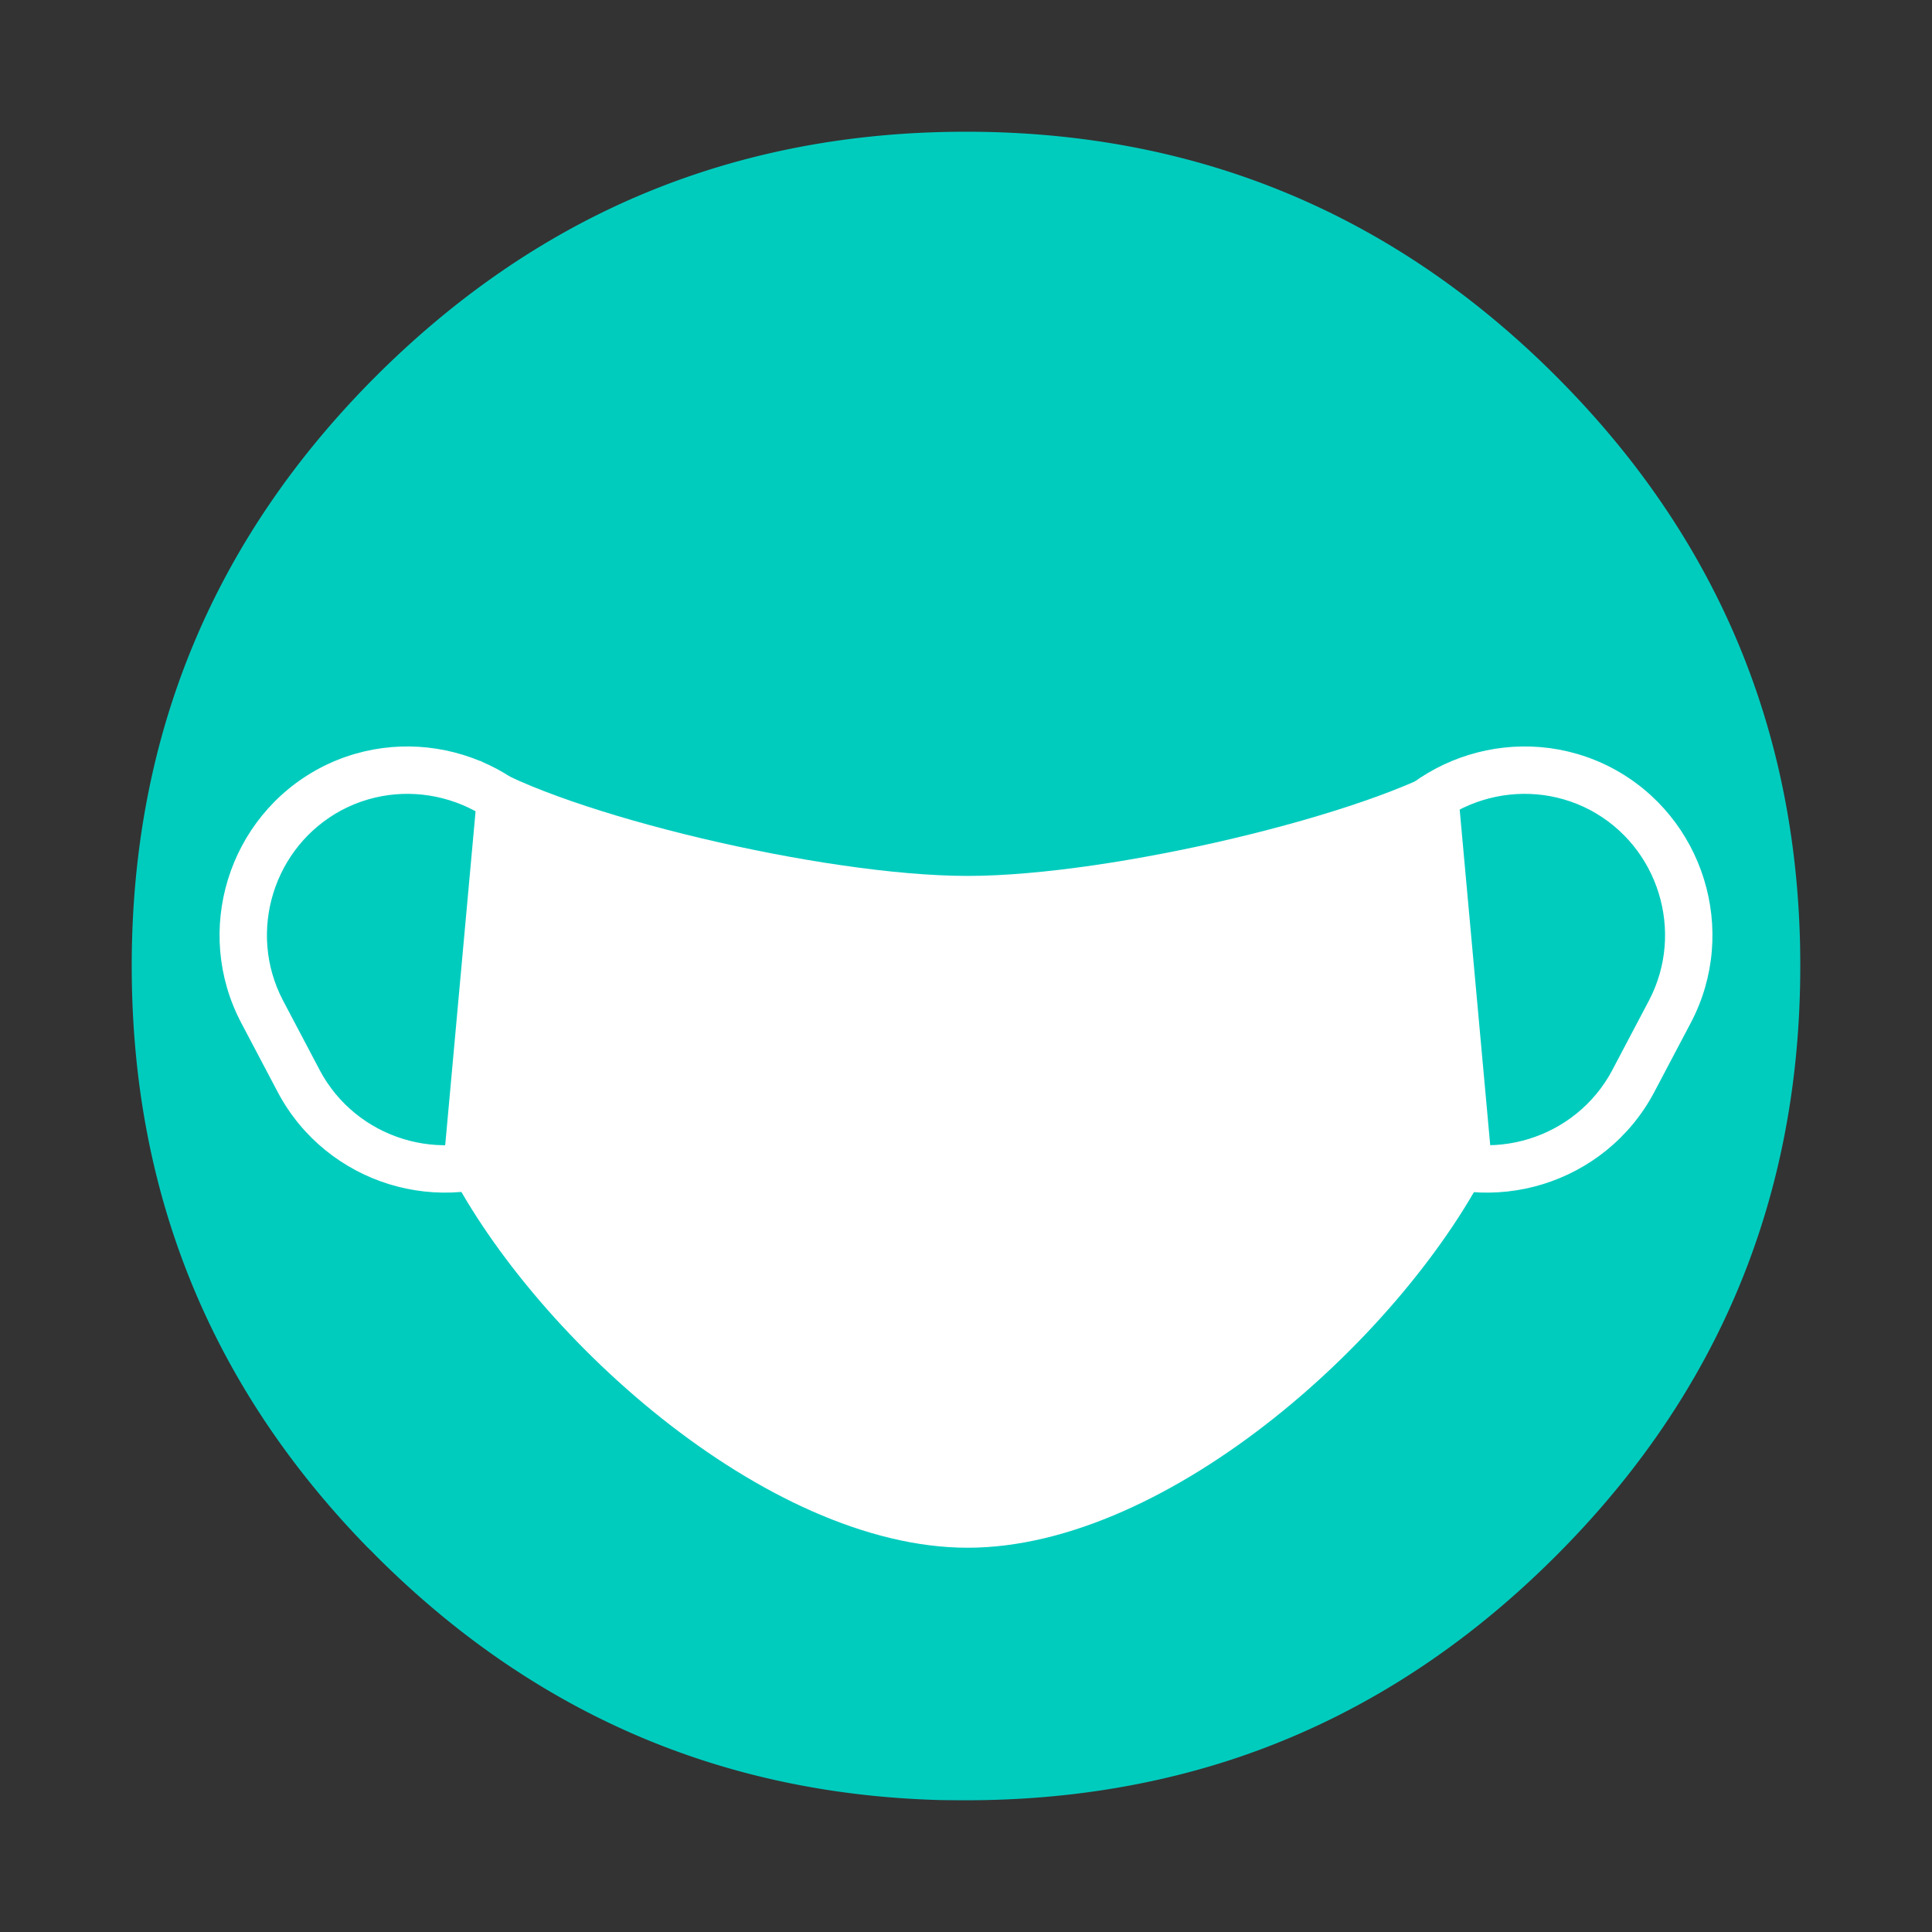 <svg xmlns="http://www.w3.org/2000/svg" width="88" height="88" fill="none" viewBox="0 0 88 88"><rect x="0" y="0" width="88" height="88" fill="#333333" stroke="none"/><path fill="#00CCBE" d="M70.87 17.13a41.842 41.842 0 0 0-2.965-2.699C61.095 8.811 53.127 6 44 6c-5.845 0-11.215 1.152-16.114 3.457-3.88 1.832-7.466 4.39-10.756 7.673C9.71 24.55 6 33.506 6 44c0 10.303 3.575 19.124 10.726 26.466a13.033 13.033 0 0 1 0.404 0.404c2.561 2.56 5.303 4.678 8.225 6.353 5.226 3 11.041 4.59 17.443 4.767A81.596 81.596 0 0 0 44 82c4.202 0 8.161-0.595 11.879-1.783 5.541-1.779 10.539-4.895 14.99-9.347C78.292 63.45 82 54.494 82 44c0-0.335-0.004-0.666-0.01-0.995-0.144-6.363-1.678-12.148-4.6-17.355-1.7-3.034-3.874-5.874-6.52-8.52z"/><path fill="#fff" d="M66.283 34.653c-3.842 2.42-15.636 5.244-22.206 5.244-6.589 0-18.364-2.824-22.206-5.244L20.22 52.806c3.842 7.856 14.638 17.691 23.858 17.691s20.016-9.835 23.858-17.691l-1.652-18.153z"/><path fill="#fff" fill-rule="evenodd" d="M15.575 36.894c-3.124 1.662-4.324 5.563-2.68 8.685l1.669 3.166v0.002c1.662 3.124 5.562 4.324 8.685 2.682 3.124-1.662 4.324-5.563 2.681-8.685l-1.67-3.168m0 0v0.001-0.001zm-8.685-2.682c3.123-1.642 7.023-0.442 8.685 2.682zm-1.006-1.909c4.176-2.198 9.378-0.594 11.597 3.58v0.001l1.673 3.172c2.198 4.176 0.595 9.379-3.579 11.598h-0.002l-0.002 0.002c-4.176 2.198-9.379 0.594-11.598-3.58v-0.001l-1.673-3.172c-2.198-4.176-0.594-9.38 3.58-11.598h0.002l0.002-0.002zM72.425 36.894c3.124 1.662 4.324 5.563 2.68 8.685l-1.669 3.166v0.002c-1.662 3.124-5.562 4.324-8.685 2.682-3.124-1.662-4.324-5.563-2.681-8.685l1.67-3.168m0 0v0.001-0.001zm8.685-2.682c-3.123-1.642-7.023-0.442-8.685 2.682zm1.007-1.909c-4.177-2.198-9.38-0.594-11.598 3.58v0.001l-1.673 3.172c-2.198 4.176-0.595 9.379 3.579 11.598h0.002l0.002 0.002c4.176 2.198 9.379 0.594 11.598-3.58v-0.001l1.673-3.172c2.198-4.176 0.594-9.38-3.58-11.598h-0.002l-0.002-0.002z" clip-rule="evenodd"/></svg>